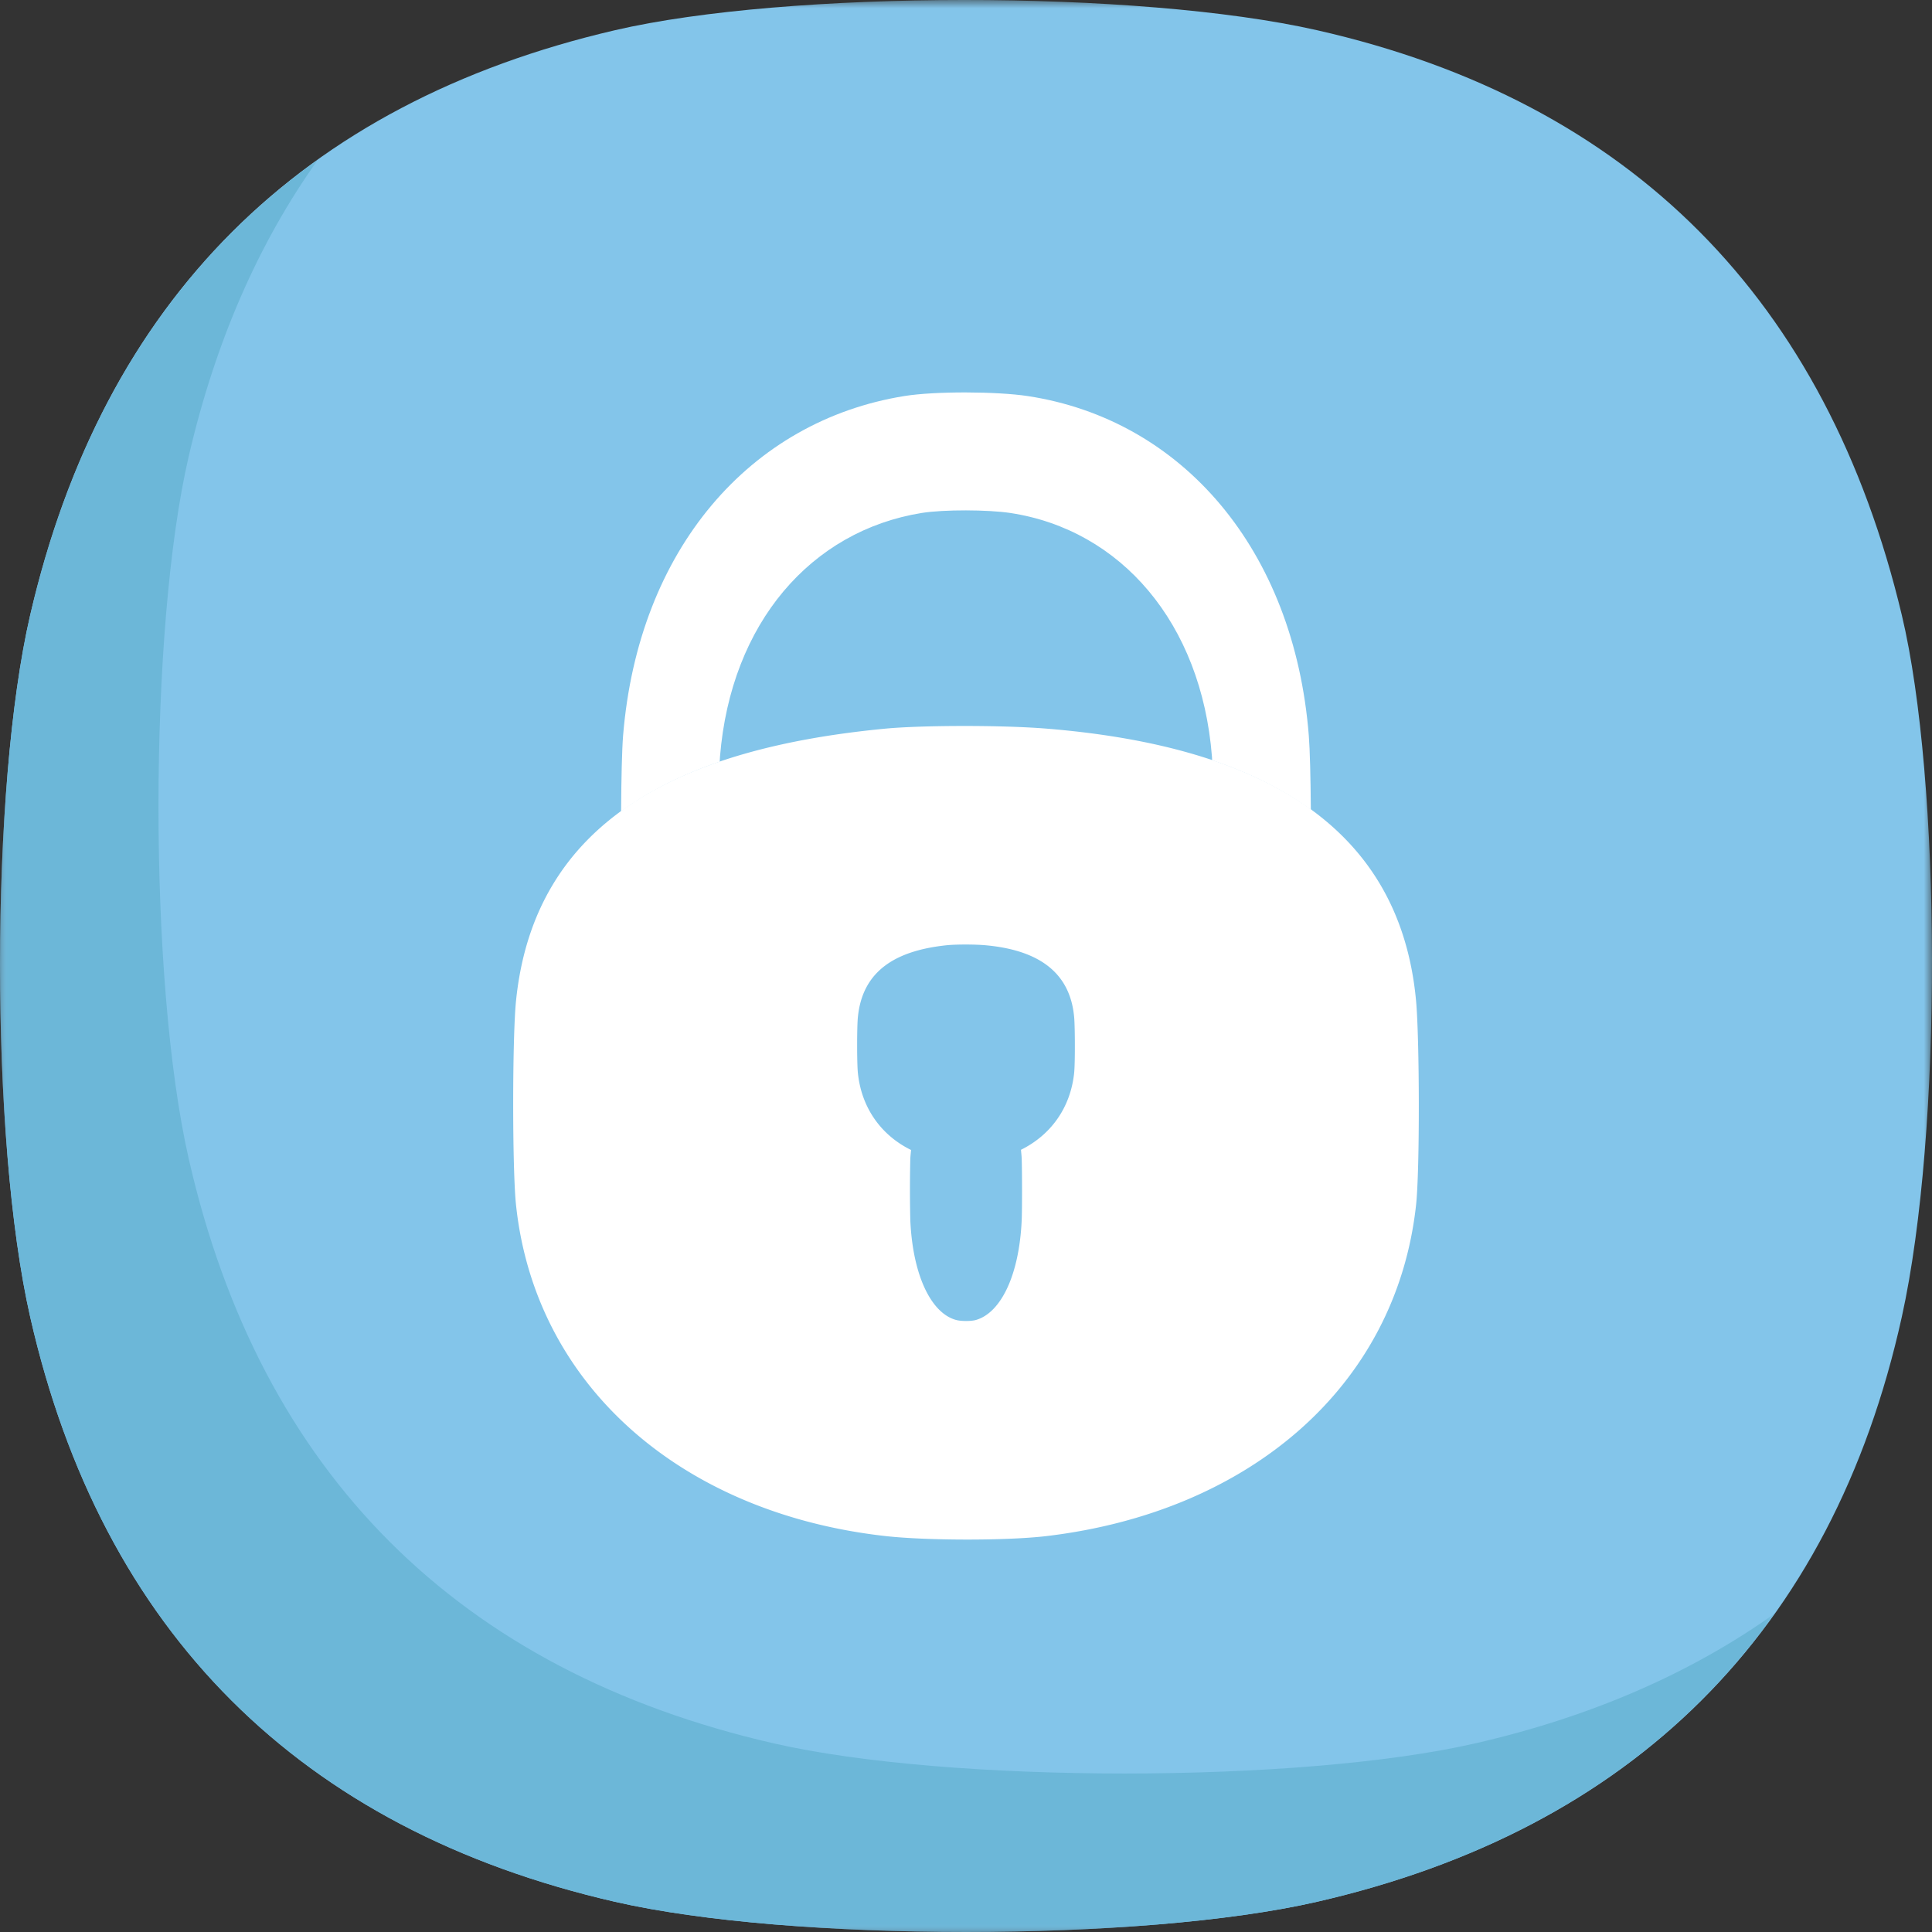 <svg width="120" height="120" viewBox="0 0 120 120" xmlns="http://www.w3.org/2000/svg" xmlns:xlink="http://www.w3.org/1999/xlink"><rect x="0" y="0" width="120" height="120" fill="#333333" stroke="none"/><defs><path id="a" d="M0 0h120v120H0z"/><path id="c" d="M0 .917h110.212V111H0z"/></defs><g fill="none" fill-rule="evenodd"><mask id="b" fill="#fff"><use xlink:href="#a"/></mask><path d="M81.797 118.125c-10.898 2.5-32.695 2.5-43.594 0C18.648 113.64 6.32 101.361 1.875 81.797c-2.512-11.056-2.488-32.851 0-43.594C6.402 18.657 18.66 6.415 38.203 1.875c10.693-2.484 32.487-2.516 43.594 0 19.567 4.433 31.675 16.812 36.328 36.328 2.452 10.285 2.548 32.058 0 43.594-4.327 19.591-16.773 31.843-36.328 36.328" fill="#83C5EA" mask="url(#b)"/><g transform="translate(0 9)"><mask id="d" fill="#fff"><use xlink:href="#c"/></mask><path d="M91.64 99.281c-10.898 2.5-32.695 2.5-43.594 0-19.555-4.485-31.883-16.764-36.328-36.328-2.512-11.056-2.488-32.85 0-43.594 1.651-7.13 4.343-13.275 8.03-18.442C10.753 7.337 4.75 16.791 1.874 29.203c-2.487 10.743-2.51 32.538 0 43.594 4.445 19.564 16.773 31.842 36.328 36.328 10.9 2.5 32.696 2.5 43.594 0 12.441-2.854 21.99-8.863 28.416-17.892-5.207 3.707-11.407 6.404-18.572 8.048" fill="#6CB7D8" mask="url(#d)"/></g><path d="M44.703 47.313c.006-.102.01-.236.017-.316.676-8.312 5.67-14.029 12.528-15.136 1.375-.221 4.125-.207 5.5 0 6.866 1.043 11.873 6.823 12.529 15.137.005.056.008.156.012.224 2.312.777 4.37 1.794 6.13 3.073-.015-1.97-.057-3.727-.126-4.6C80.379 34.109 73.4 26.053 63.83 24.6c-1.917-.29-5.75-.31-7.667 0-9.56 1.543-16.52 9.512-17.462 21.096-.07.87-.111 2.68-.124 4.706 1.758-1.282 3.812-2.302 6.125-3.09" fill="#FFF"/><path d="M66.722 66.6c-.218 2.21-1.468 3.906-3.307 4.815.014.186.037.356.044.555.027.7.03 3.166 0 3.82-.153 3.4-1.283 5.742-2.836 6.194-.311.09-.933.086-1.245 0-1.554-.427-2.688-2.792-2.837-6.194a83.874 83.874 0 0 1 0-3.82c.009-.196.032-.361.046-.543-1.844-.904-3.095-2.615-3.306-4.827-.057-.595-.057-2.771 0-3.382.276-3.012 2.483-4.185 5.51-4.507.536-.057 1.74-.062 2.42 0 3.03.275 5.26 1.493 5.51 4.507.052.62.057 2.802 0 3.382m21.233-4.437c-1.045-11.308-10.313-15.871-22.92-16.904-2.829-.232-7.836-.214-10.063 0-12.586 1.207-21.77 5.607-22.92 16.904-.233 2.29-.237 10.455 0 12.682 1.2 11.294 10.36 19.146 22.92 20.56 2.517.285 7.548.302 10.063 0 12.547-1.503 21.684-9.27 22.92-20.56.239-2.172.217-10.353 0-12.682" fill="#FFF"/></g></svg>